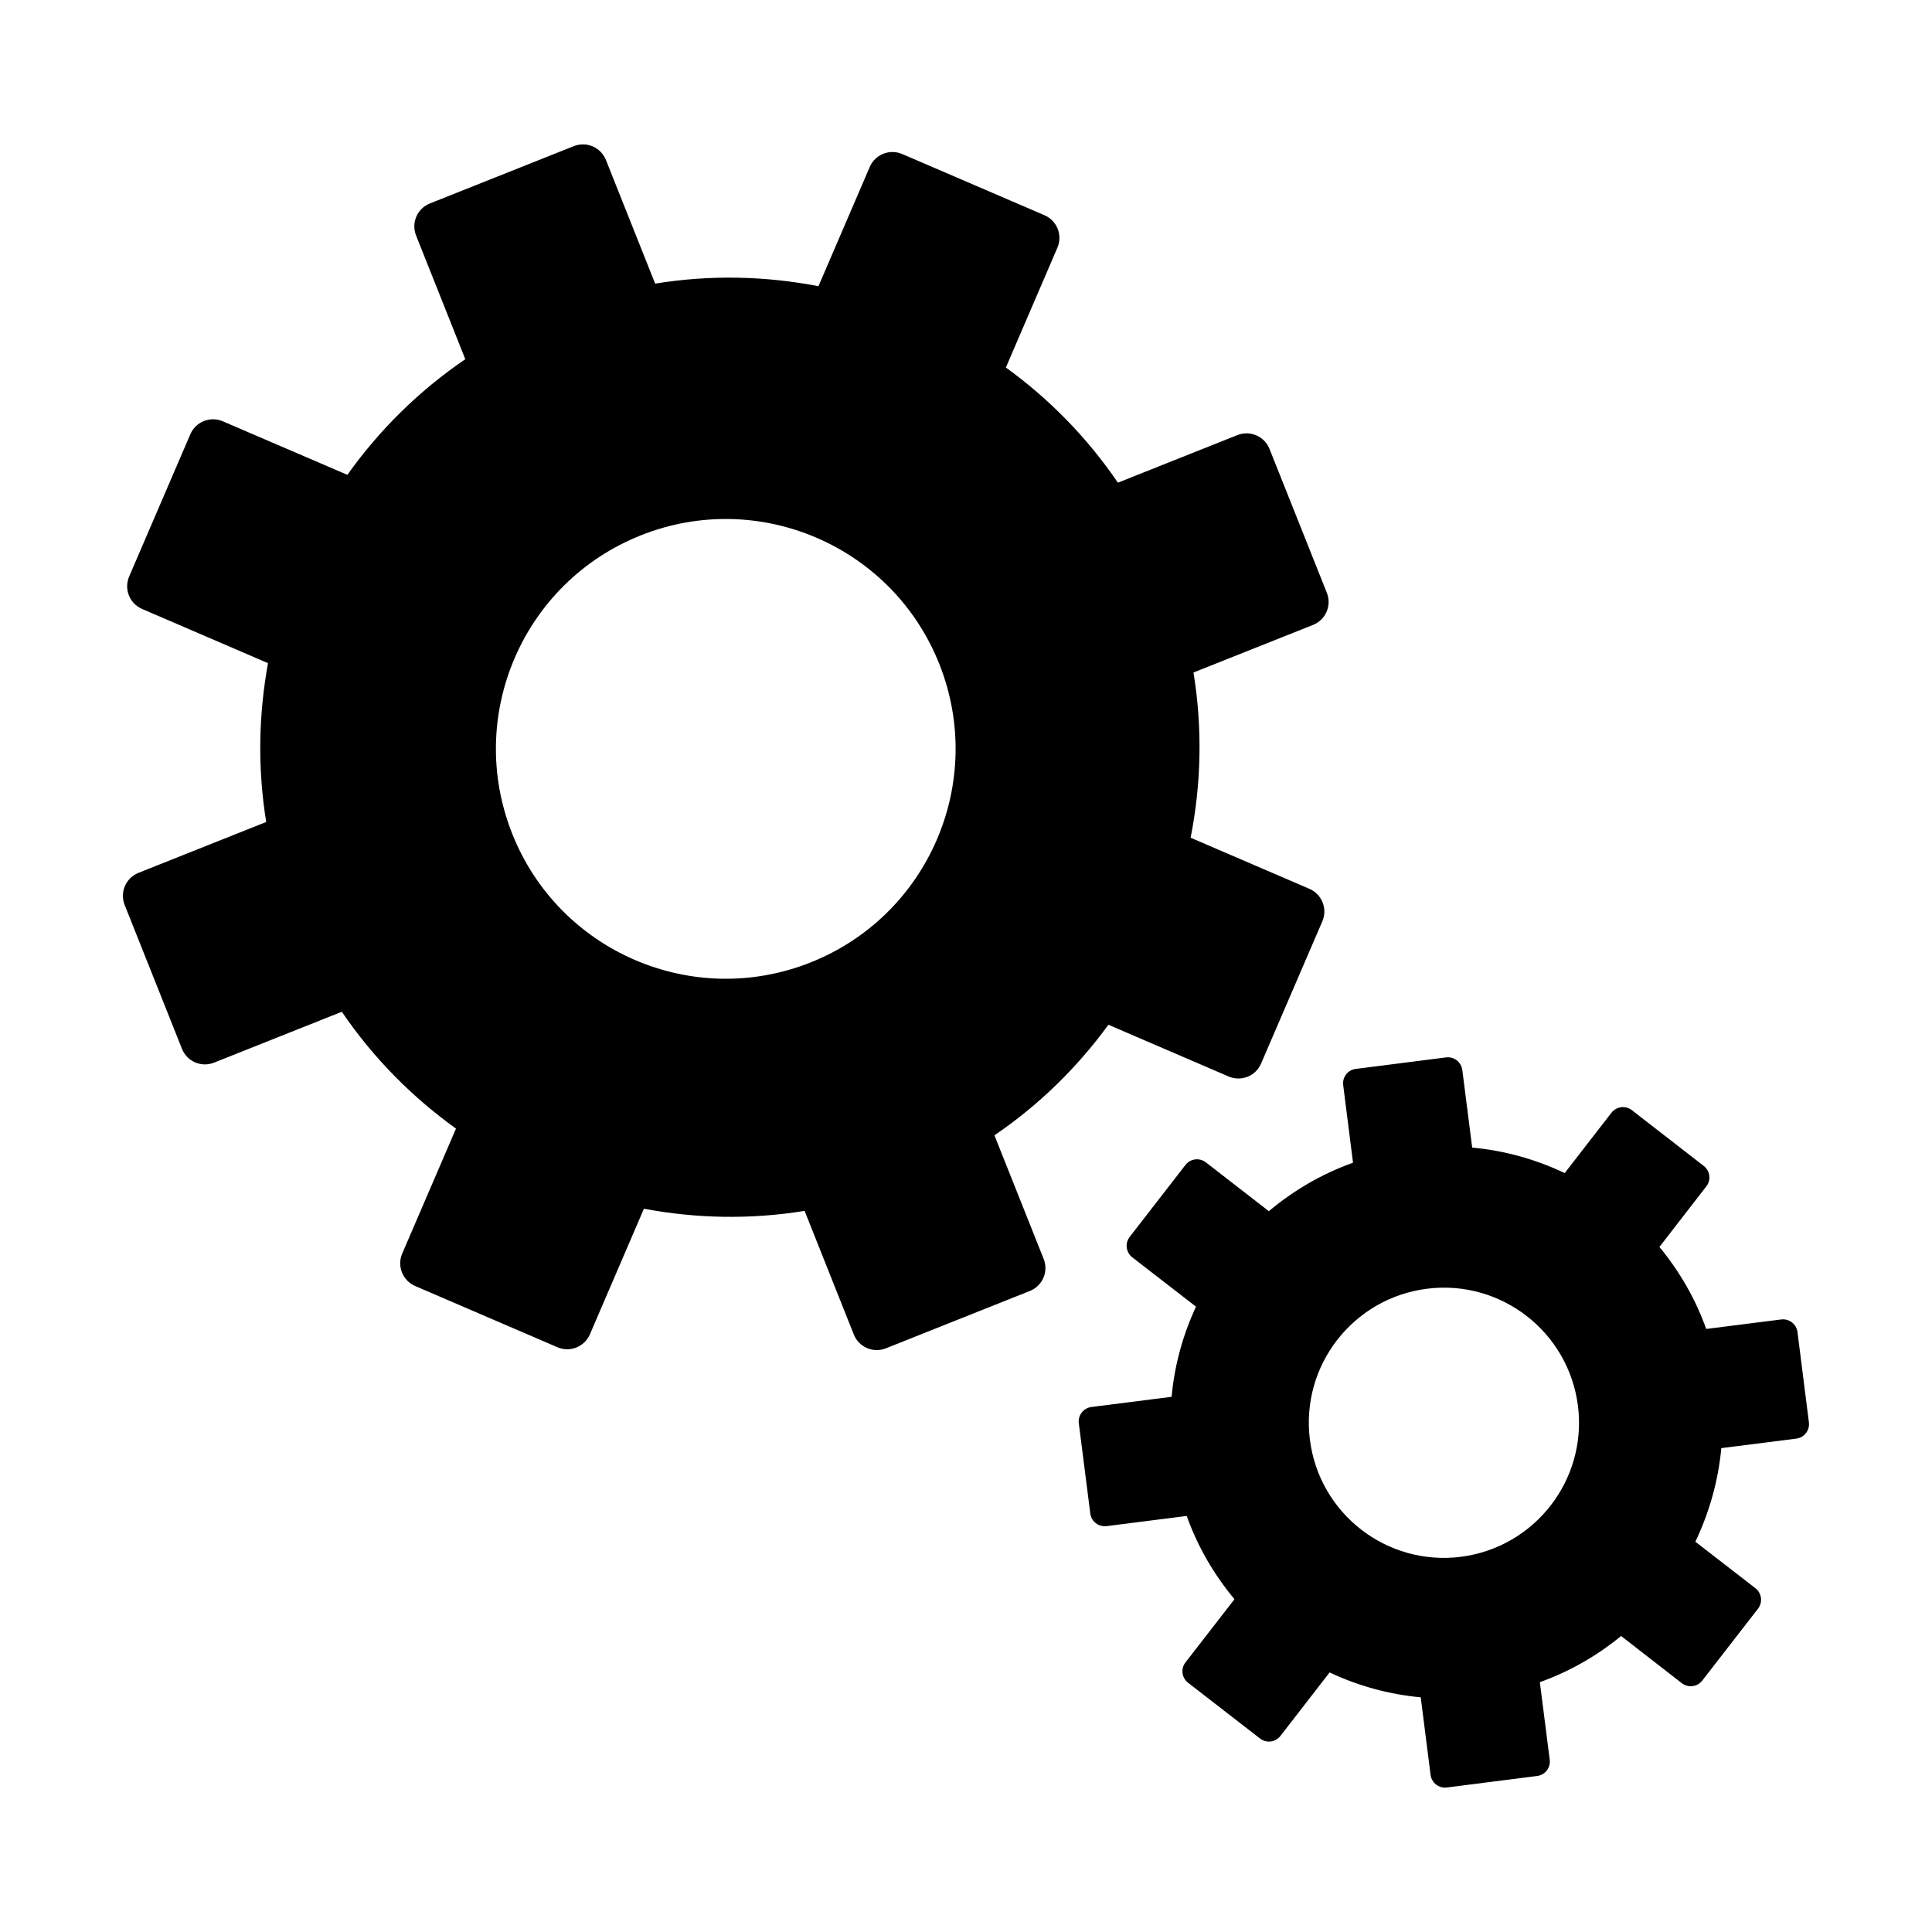 <?xml version="1.0" encoding="utf-8"?>
<!-- Generator: Adobe Illustrator 15.1.0, SVG Export Plug-In . SVG Version: 6.00 Build 0)  -->
<!DOCTYPE svg PUBLIC "-//W3C//DTD SVG 1.1//EN" "http://www.w3.org/Graphics/SVG/1.1/DTD/svg11.dtd">
<svg version="1.1" id="Layer_1" xmlns="http://www.w3.org/2000/svg" xmlns:xlink="http://www.w3.org/1999/xlink" x="0px" y="0px"
	 width="56.69px" height="56.69px" viewBox="0 0 56.69 56.69" enable-background="new 0 0 56.69 56.69" xml:space="preserve">
<path d="M32.524,30.069l3.527,1.518c0.369,0.158,0.795-0.01,0.953-0.381l1.797-4.172c0.159-0.369-0.013-0.795-0.38-0.954
	l-3.485-1.499c0.311-1.574,0.351-3.213,0.084-4.848l3.507-1.396c0.373-0.148,0.555-0.57,0.406-0.943l-1.682-4.221
	c-0.148-0.373-0.57-0.554-0.943-0.406l-3.506,1.396c-0.905-1.33-2.023-2.464-3.287-3.379l1.512-3.516
	c0.159-0.368-0.012-0.795-0.38-0.953L26.474,4.52c-0.367-0.159-0.795,0.011-0.954,0.38l-1.504,3.498
	c-1.558-0.301-3.177-0.339-4.792-0.076l-1.444-3.627C17.63,4.322,17.21,4.14,16.837,4.288L12.614,5.97
	c-0.372,0.148-0.554,0.57-0.404,0.943l1.443,3.627c-1.369,0.932-2.53,2.086-3.46,3.393l-3.655-1.571
	c-0.367-0.159-0.794,0.012-0.953,0.38L3.79,16.915c-0.158,0.369,0.012,0.795,0.379,0.953l3.695,1.591
	c-0.277,1.517-0.308,3.089-0.053,4.66l-3.748,1.493c-0.371,0.147-0.554,0.57-0.405,0.942l1.682,4.222
	c0.149,0.373,0.569,0.553,0.942,0.404l3.748-1.492c0.92,1.354,2.061,2.502,3.35,3.428l-1.578,3.666
	c-0.158,0.367,0.012,0.795,0.38,0.953l4.175,1.797c0.368,0.158,0.795-0.012,0.953-0.381l1.584-3.684
	c1.535,0.289,3.127,0.322,4.715,0.063l1.444,3.629c0.149,0.371,0.571,0.553,0.942,0.404l4.222-1.682
	c0.373-0.148,0.556-0.57,0.406-0.943l-1.444-3.625C30.494,32.419,31.615,31.315,32.524,30.069z M23.791,28.238
	c-3.46,1.38-7.383-0.31-8.759-3.769c-1.379-3.461,0.309-7.381,3.77-8.76c3.458-1.378,7.379,0.309,8.758,3.77
	C28.938,22.938,27.249,26.86,23.791,28.238z M52.743,39.087c-0.029-0.234-0.243-0.398-0.476-0.371l-2.202,0.279
	c-0.319-0.891-0.788-1.699-1.373-2.406l1.377-1.779c0.145-0.186,0.11-0.453-0.076-0.598l-2.11-1.637
	c-0.188-0.145-0.454-0.109-0.599,0.076l-1.371,1.77c-0.842-0.4-1.758-0.66-2.715-0.748l-0.29-2.275
	c-0.03-0.234-0.243-0.4-0.477-0.371l-2.65,0.338c-0.233,0.027-0.398,0.242-0.368,0.475l0.288,2.277
	c-0.916,0.328-1.746,0.814-2.47,1.422l-1.847-1.432c-0.188-0.145-0.455-0.111-0.6,0.076l-1.636,2.111
	c-0.144,0.186-0.11,0.455,0.077,0.6l1.869,1.447c-0.383,0.824-0.631,1.713-0.716,2.645l-2.353,0.299
	c-0.233,0.029-0.399,0.244-0.37,0.475l0.337,2.65c0.028,0.234,0.242,0.398,0.476,0.371l2.353-0.299
	c0.324,0.906,0.804,1.727,1.402,2.443l-1.438,1.855c-0.145,0.184-0.109,0.453,0.076,0.596l2.112,1.637
	c0.185,0.145,0.453,0.111,0.598-0.076l1.443-1.863c0.831,0.391,1.732,0.643,2.674,0.73l0.289,2.275
	c0.029,0.234,0.243,0.4,0.477,0.371l2.65-0.338c0.233-0.029,0.399-0.242,0.369-0.477l-0.29-2.275
	c0.881-0.316,1.683-0.779,2.384-1.355l1.781,1.383c0.188,0.146,0.455,0.111,0.6-0.074l1.637-2.111c0.144-0.188,0.11-0.455-0.076-0.6
	l-1.763-1.365c0.407-0.852,0.671-1.777,0.762-2.746l2.201-0.279c0.232-0.029,0.398-0.244,0.369-0.477L52.743,39.087z M42.866,45.681
	c-2.171,0.275-4.154-1.262-4.43-3.434s1.262-4.156,3.434-4.432c2.171-0.275,4.153,1.262,4.431,3.434
	C46.576,43.419,45.038,45.403,42.866,45.681z"/>
</svg>
